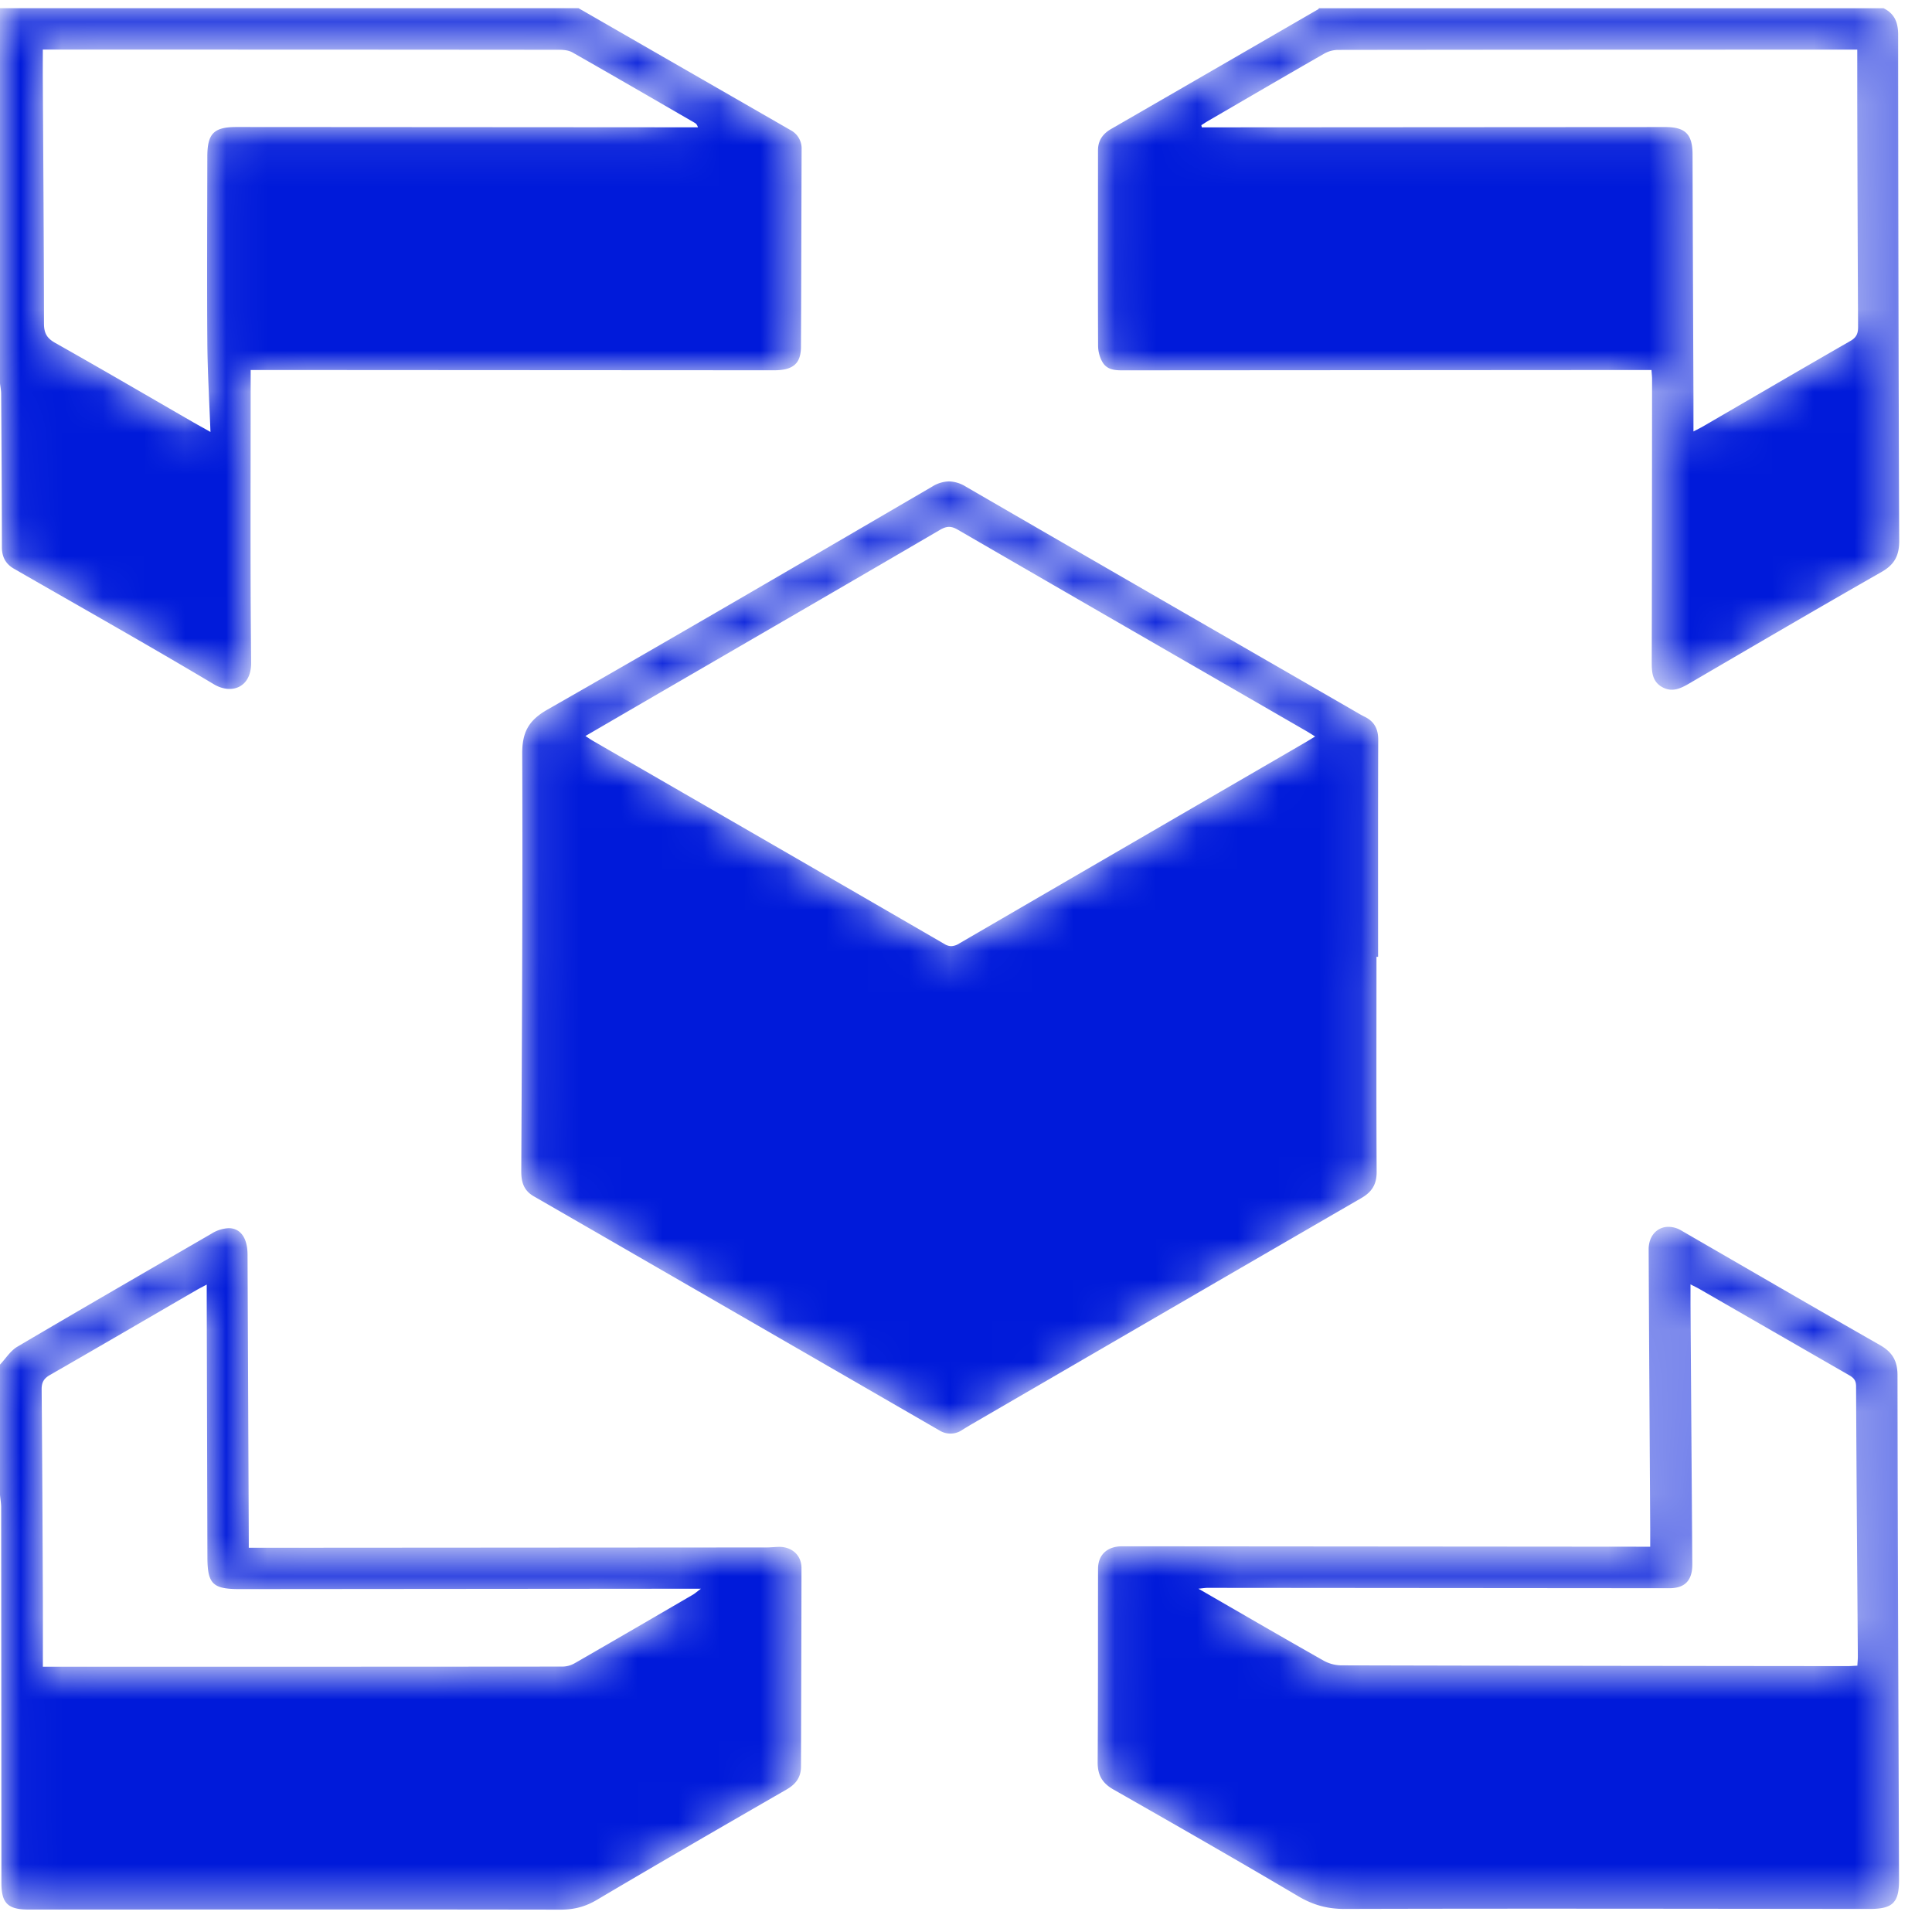 <svg xmlns="http://www.w3.org/2000/svg" xmlns:xlink="http://www.w3.org/1999/xlink" width="47" height="47" viewBox="0 0 47 47">
    <defs>
        <path id="a" d="M0 .174V9.3c.01.086.028.173.028.26.008 1.24.017 2.481.018 3.722 0 .24.09.412.298.53 1.622.933 3.253 1.851 4.86 2.809.43.256.912.077.906-.53-.025-2.265-.011-4.53-.012-6.795v-.321h.341l12.392.007c.46 0 .652-.161.654-.57.008-1.602.01-3.203.016-4.804a.503.503 0 0 0-.272-.47L14.073.173H0zm4.71 10.078c-1.121-.647-2.238-1.3-3.365-1.935-.202-.113-.274-.237-.275-.466-.002-1.953-.017-3.906-.028-5.859-.002-.262 0-.524 0-.812h.268c4.098 0 8.196.001 12.295.005.107 0 .23.013.32.064.994.565 1.982 1.139 2.972 1.711.032.018.06.042.082.111h-.274l-10.95-.007c-.553 0-.71.158-.711.714-.002 1.505-.011 3.01 0 4.514.004.71.048 1.42.076 2.19-.177-.1-.295-.164-.41-.23z"/>
        <path id="c" d="M5.467.174c-.003.007-.004.018-.01.022-1.68.972-3.36 1.945-5.043 2.915-.204.118-.32.28-.32.52 0 1.585-.005 3.169.002 4.753 0 .136.04.288.11.404.123.205.347.196.559.195l12.482-.008h.312c.006.096.014.158.014.22-.002 2.29-.003 4.578-.008 6.866 0 .247.003.488.254.628.246.138.457.029.672-.096 1.553-.907 3.106-1.816 4.668-2.707.31-.176.425-.398.426-.742v-.012c-.016-4.104-.023-8.21-.026-12.314 0-.296-.086-.512-.355-.644H5.467zM2.607 3.02c.059-.037.117-.076.177-.111.933-.542 1.865-1.087 2.801-1.623a.71.71 0 0 1 .335-.098c4.145-.006 8.29-.006 12.435-.007h.21v1.302c.005 1.817.01 3.633.02 5.45 0 .163-.046.255-.192.338-1.198.688-2.39 1.385-3.585 2.079-.06.035-.124.065-.228.12v-.786c-.008-1.984-.017-3.969-.022-5.953-.002-.49-.172-.666-.662-.666l-10.995.007H2.62l-.012-.052z"/>
        <path id="e" d="M5.144.167C3.567 1.082 1.988 1.993.418 2.919c-.166.099-.28.287-.418.433v3.17c.01.103.028.205.028.308.003 3.041.004 6.082.006 9.124 0 .501.156.655.661.655 4.314-.001 8.628-.005 12.942.002h.005c.322 0 .594-.07.874-.235 1.534-.908 3.079-1.8 4.623-2.69.222-.129.347-.295.347-.556.004-1.608.011-3.217.012-4.826.001-.317-.237-.527-.563-.518-.096.003-.191.014-.287.014L6.33 7.808h-.278v-.263L6.022.678C6.021.262 5.844.033 5.564.033a.859.859 0 0 0-.42.134M1.043 9.023c-.008-1.689-.015-3.377-.03-5.065-.002-.176.055-.27.206-.356 1.192-.684 2.38-1.378 3.568-2.067.062-.036.126-.068.242-.13v.378l.017 6.265c.002.637.131.766.78.765l10.848-.009h.377c-.101.076-.144.115-.193.144-.958.558-1.917 1.116-2.88 1.67a.61.61 0 0 1-.29.08c-4.153.004-8.305.004-12.458.004h-.187c0-.579.002-1.13 0-1.68"/>
        <path id="g" d="M10.067.206C6.953 2.023 3.84 3.842.709 5.63c-.462.264-.615.553-.613 1.076.014 3.385-.008 6.77-.023 10.156-.001.26.06.466.3.605 3.29 1.897 6.579 3.796 9.867 5.695a.505.505 0 0 0 .563-.011c.109-.068.22-.133.33-.197 3.125-1.815 6.248-3.631 9.376-5.441.256-.148.374-.333.373-.635-.01-1.745-.004-3.49-.004-5.234h.039c0-1.76-.003-3.521.003-5.282 0-.262-.095-.444-.33-.559-.1-.049-.196-.108-.293-.164-3.137-1.81-6.275-3.617-9.408-5.433a.816.816 0 0 0-.412-.128.808.808 0 0 0-.41.128m.304 11.128C7.526 9.684 4.676 8.04 1.828 6.396c-.06-.034-.117-.074-.194-.124L3.46 5.21C5.728 3.894 7.996 2.58 10.26 1.257c.155-.09.267-.1.43-.005 2.821 1.635 5.647 3.263 8.47 4.893.068.039.133.081.225.139-.094.057-.167.103-.241.146-2.803 1.627-5.606 3.254-8.408 4.884a.404.404 0 0 1-.202.07.324.324 0 0 1-.163-.05"/>
        <path id="i" d="M13.49.552c.01 2.265.025 4.53.038 6.794v.436h-.243L.68 7.772c-.36 0-.585.206-.585.549-.003 1.568.001 3.137-.009 4.705-.002.308.11.506.379.66 1.507.859 3.013 1.72 4.507 2.603.357.21.704.306 1.123.305 4.258-.012 8.516-.003 12.774 0 .559 0 .714-.153.712-.71-.014-4.09-.032-8.18-.037-12.27 0-.346-.12-.561-.42-.733-1.619-.923-3.229-1.86-4.842-2.792A.619.619 0 0 0 13.972 0c-.27 0-.484.215-.482.552m1.062 7.66l-.044-6.337V1.4c.09.047.154.076.214.111 1.212.698 2.424 1.397 3.637 2.094.11.063.177.123.177.272.01 2.192.028 4.385.043 6.577 0 .07-.007.14-.012.222-.091.004-.17.011-.248.011-4.105-.004-8.21-.008-12.315-.019a.91.91 0 0 1-.426-.117c-1-.566-1.994-1.144-3.04-1.747.108-.011.163-.021.218-.021l11.235.009h.002c.375 0 .561-.185.559-.582"/>
    </defs>
    <g fill="none" fill-rule="evenodd">
        <g transform="translate(0 .026)">
            <mask id="b" fill="#fff">
                <use xlink:href="#a"/>
            </mask>
            <path fill="#001ADA" d="M0 .174V9.3c.01.086.028.173.028.26.008 1.24.017 2.481.018 3.722 0 .24.09.412.298.53 1.622.933 3.253 1.851 4.86 2.809.43.256.912.077.906-.53-.025-2.265-.011-4.53-.012-6.795v-.321h.341l12.392.007c.46 0 .652-.161.654-.57.008-1.602.01-3.203.016-4.804a.503.503 0 0 0-.272-.47L14.073.173H0zm4.71 10.078c-1.121-.647-2.238-1.3-3.365-1.935-.202-.113-.274-.237-.275-.466-.002-1.953-.017-3.906-.028-5.859-.002-.262 0-.524 0-.812h.268c4.098 0 8.196.001 12.295.005.107 0 .23.013.32.064.994.565 1.982 1.139 2.972 1.711.032.018.06.042.082.111h-.274l-10.95-.007c-.553 0-.71.158-.711.714-.002 1.505-.011 3.01 0 4.514.004.71.048 1.42.076 2.19-.177-.1-.295-.164-.41-.23z" mask="url(#b)"/>
        </g>
        <g transform="translate(26.617 .026)">
            <mask id="d" fill="#fff">
                <use xlink:href="#c"/>
            </mask>
            <path fill="#001ADA" d="M5.467.174c-.003.007-.004.018-.01.022-1.68.972-3.36 1.945-5.043 2.915-.204.118-.32.28-.32.52 0 1.585-.005 3.169.002 4.753 0 .136.04.288.11.404.123.205.347.196.559.195l12.482-.008h.312c.006.096.014.158.014.22-.002 2.29-.003 4.578-.008 6.866 0 .247.003.488.254.628.246.138.457.029.672-.096 1.553-.907 3.106-1.816 4.668-2.707.31-.176.425-.398.426-.742v-.012c-.016-4.104-.023-8.21-.026-12.314 0-.296-.086-.512-.355-.644H5.467zM2.607 3.02c.059-.037.117-.076.177-.111.933-.542 1.865-1.087 2.801-1.623a.71.71 0 0 1 .335-.098c4.145-.006 8.29-.006 12.435-.007h.21v1.302c.005 1.817.01 3.633.02 5.45 0 .163-.046.255-.192.338-1.198.688-2.39 1.385-3.585 2.079-.06.035-.124.065-.228.12v-.786c-.008-1.984-.017-3.969-.022-5.953-.002-.49-.172-.666-.662-.666l-10.995.007H2.62l-.012-.052z" mask="url(#d)"/>
        </g>
        <g transform="translate(0 29.845)">
            <mask id="f" fill="#fff">
                <use xlink:href="#e"/>
            </mask>
            <path fill="#001ADA" d="M5.144.167C3.567 1.082 1.988 1.993.418 2.919c-.166.099-.28.287-.418.433v3.17c.01.103.028.205.028.308.003 3.041.004 6.082.006 9.124 0 .501.156.655.661.655 4.314-.001 8.628-.005 12.942.002h.005c.322 0 .594-.07.874-.235 1.534-.908 3.079-1.8 4.623-2.69.222-.129.347-.295.347-.556.004-1.608.011-3.217.012-4.826.001-.317-.237-.527-.563-.518-.096.003-.191.014-.287.014L6.33 7.808h-.278v-.263L6.022.678C6.021.262 5.844.033 5.564.033a.859.859 0 0 0-.42.134M1.043 9.023c-.008-1.689-.015-3.377-.03-5.065-.002-.176.055-.27.206-.356 1.192-.684 2.38-1.378 3.568-2.067.062-.036.126-.068.242-.13v.378l.017 6.265c.002.637.131.766.78.765l10.848-.009h.377c-.101.076-.144.115-.193.144-.958.558-1.917 1.116-2.88 1.67a.61.61 0 0 1-.29.08c-4.153.004-8.305.004-12.458.004h-.187c0-.579.002-1.13 0-1.68" mask="url(#f)"/>
        </g>
        <g transform="translate(12.608 11.633)">
            <mask id="h" fill="#fff">
                <use xlink:href="#g"/>
            </mask>
            <path fill="#001ADA" d="M10.067.206C6.953 2.023 3.84 3.842.709 5.63c-.462.264-.615.553-.613 1.076.014 3.385-.008 6.77-.023 10.156-.001.26.06.466.3.605 3.29 1.897 6.579 3.796 9.867 5.695a.505.505 0 0 0 .563-.011c.109-.068.22-.133.33-.197 3.125-1.815 6.248-3.631 9.376-5.441.256-.148.374-.333.373-.635-.01-1.745-.004-3.49-.004-5.234h.039c0-1.76-.003-3.521.003-5.282 0-.262-.095-.444-.33-.559-.1-.049-.196-.108-.293-.164-3.137-1.81-6.275-3.617-9.408-5.433a.816.816 0 0 0-.412-.128.808.808 0 0 0-.41.128m.304 11.128C7.526 9.684 4.676 8.04 1.828 6.396c-.06-.034-.117-.074-.194-.124L3.46 5.21C5.728 3.894 7.996 2.58 10.26 1.257c.155-.09.267-.1.43-.005 2.821 1.635 5.647 3.263 8.47 4.893.068.039.133.081.225.139-.094.057-.167.103-.241.146-2.803 1.627-5.606 3.254-8.408 4.884a.404.404 0 0 1-.202.07.324.324 0 0 1-.163-.05" mask="url(#h)"/>
        </g>
        <g transform="translate(26.617 29.845)">
            <mask id="j" fill="#fff">
                <use xlink:href="#i"/>
            </mask>
            <path fill="#001ADA" d="M13.49.552c.01 2.265.025 4.53.038 6.794v.436h-.243L.68 7.772c-.36 0-.585.206-.585.549-.003 1.568.001 3.137-.009 4.705-.002.308.11.506.379.66 1.507.859 3.013 1.72 4.507 2.603.357.21.704.306 1.123.305 4.258-.012 8.516-.003 12.774 0 .559 0 .714-.153.712-.71-.014-4.09-.032-8.18-.037-12.27 0-.346-.12-.561-.42-.733-1.619-.923-3.229-1.86-4.842-2.792A.619.619 0 0 0 13.972 0c-.27 0-.484.215-.482.552m1.062 7.66l-.044-6.337V1.4c.09.047.154.076.214.111 1.212.698 2.424 1.397 3.637 2.094.11.063.177.123.177.272.01 2.192.028 4.385.043 6.577 0 .07-.007.14-.012.222-.091.004-.17.011-.248.011-4.105-.004-8.21-.008-12.315-.019a.91.91 0 0 1-.426-.117c-1-.566-1.994-1.144-3.04-1.747.108-.011.163-.021.218-.021l11.235.009h.002c.375 0 .561-.185.559-.582" mask="url(#j)"/>
        </g>
    </g>
</svg>
